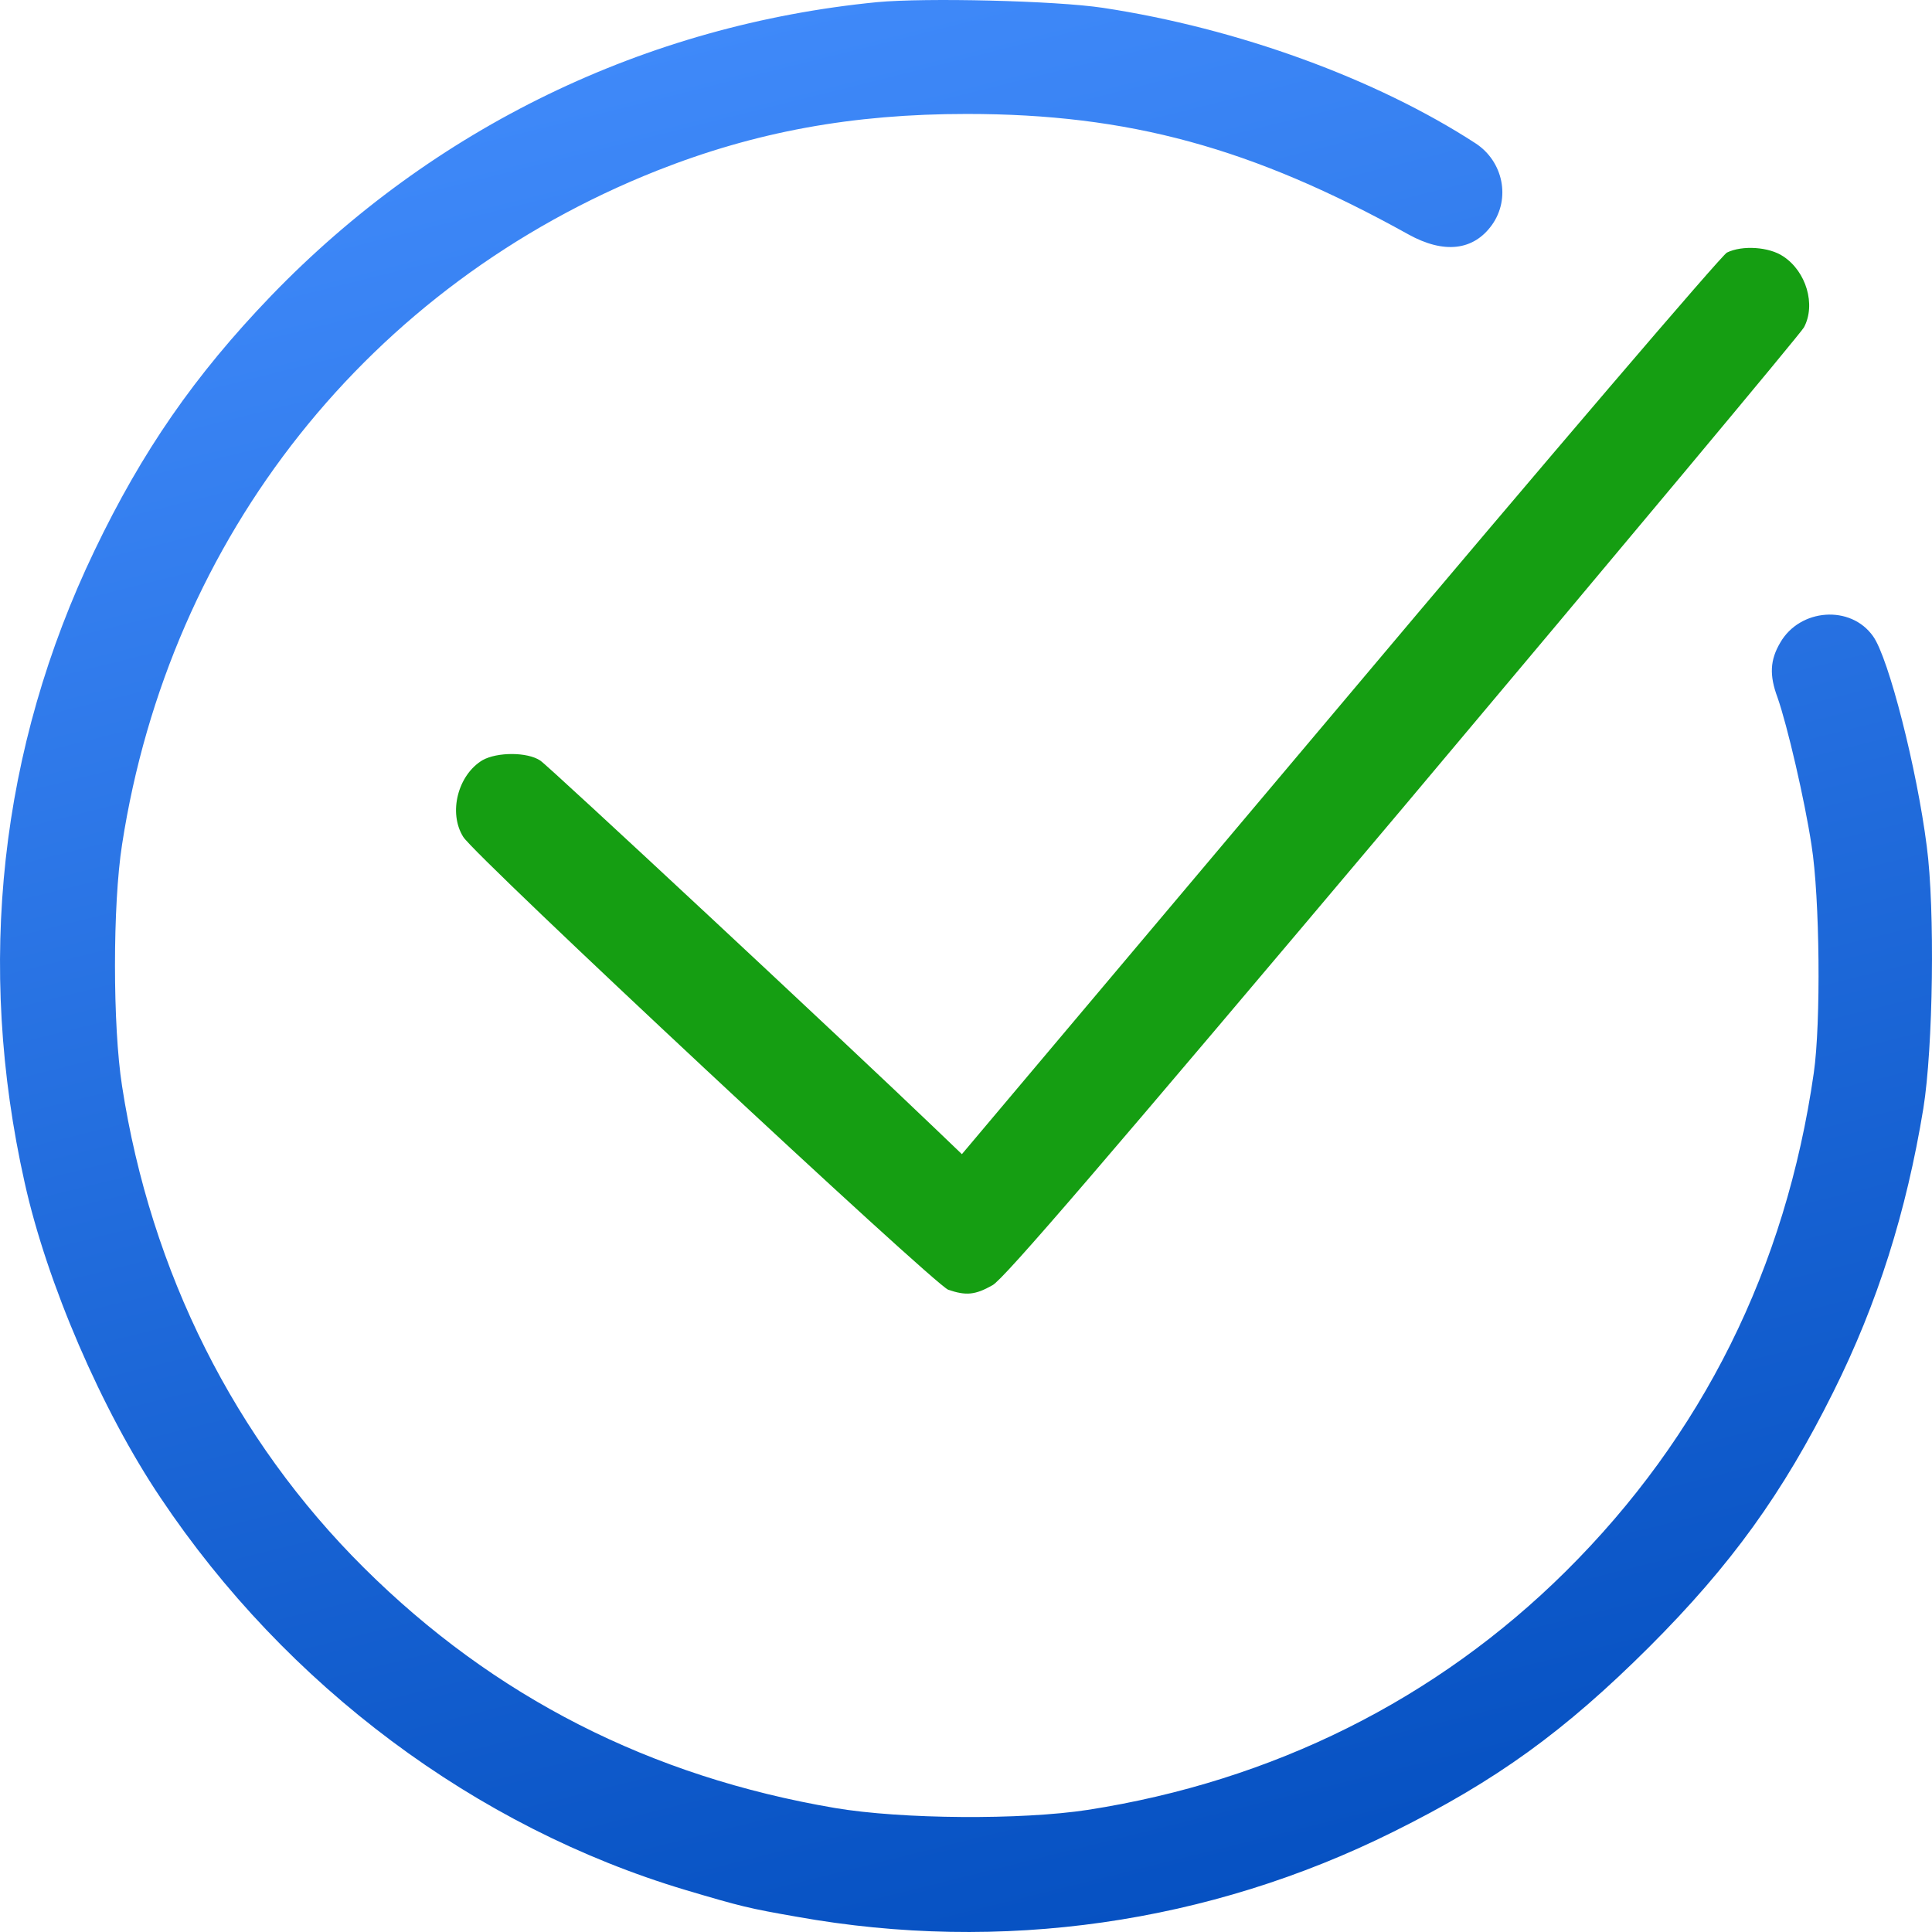 <svg width="16" height="16" viewBox="0 0 48 48" fill="none" xmlns="http://www.w3.org/2000/svg">
<path d="M21.796 0.053C16.042 0.616 10.767 3.169 6.731 7.354C4.835 9.325 3.531 11.211 2.348 13.679C-0.008 18.587 -0.599 23.973 0.612 29.379C1.165 31.875 2.526 35.037 3.99 37.214C7.116 41.888 11.818 45.397 17.027 46.955C18.417 47.368 18.614 47.415 19.796 47.621C24.874 48.532 30.036 47.79 34.617 45.51C37.188 44.234 38.869 43.014 40.971 40.921C43.008 38.885 44.294 37.102 45.551 34.577C46.65 32.372 47.363 30.111 47.785 27.539C48.029 26.029 48.076 22.575 47.87 21.027C47.626 19.103 46.922 16.344 46.537 15.809C45.983 15.021 44.716 15.115 44.228 15.969C43.975 16.4 43.956 16.776 44.162 17.329C44.406 18.024 44.838 19.882 45.007 20.999C45.214 22.303 45.242 25.419 45.063 26.657C44.369 31.499 42.294 35.675 38.897 39.044C35.687 42.225 31.623 44.252 27.024 44.966C25.381 45.219 22.406 45.2 20.744 44.919C16.164 44.14 12.278 42.169 9.04 38.95C5.83 35.76 3.746 31.603 3.033 26.986C2.798 25.494 2.798 22.472 3.033 20.98C4.216 13.322 9.181 7.073 16.324 4.239C18.773 3.272 21.176 2.831 24.02 2.831C28.037 2.831 31.106 3.666 34.992 5.824C35.874 6.312 36.607 6.228 37.066 5.59C37.536 4.933 37.348 4.013 36.663 3.563C34.194 1.958 30.75 0.701 27.399 0.194C26.216 0.016 22.997 -0.059 21.796 0.053Z" fill="url(#paint0_linear)"/>
<path d="M42.905 6.275C42.783 6.331 38.456 11.389 33.293 17.526L23.898 28.675L23.232 28.037C21.092 25.982 13.63 19.028 13.423 18.896C13.104 18.681 12.353 18.681 11.987 18.887C11.377 19.253 11.133 20.192 11.509 20.792C11.79 21.261 23.213 31.922 23.56 32.044C24.001 32.194 24.227 32.175 24.658 31.931C24.94 31.781 27.465 28.834 34.87 20.051C40.276 13.623 44.754 8.264 44.819 8.133C45.12 7.57 44.876 6.744 44.303 6.369C43.956 6.134 43.289 6.087 42.905 6.275Z" fill="#159E12"/>
<defs>
<linearGradient id="paint0_linear" x1="48.189" y1="48.113" x2="34.065" y2="-8.584" gradientUnits="userSpaceOnUse">
<stop stop-color="#004BBC"/>
<stop offset="1" stop-color="#458FFF"/>
</linearGradient>
</defs>
</svg>
